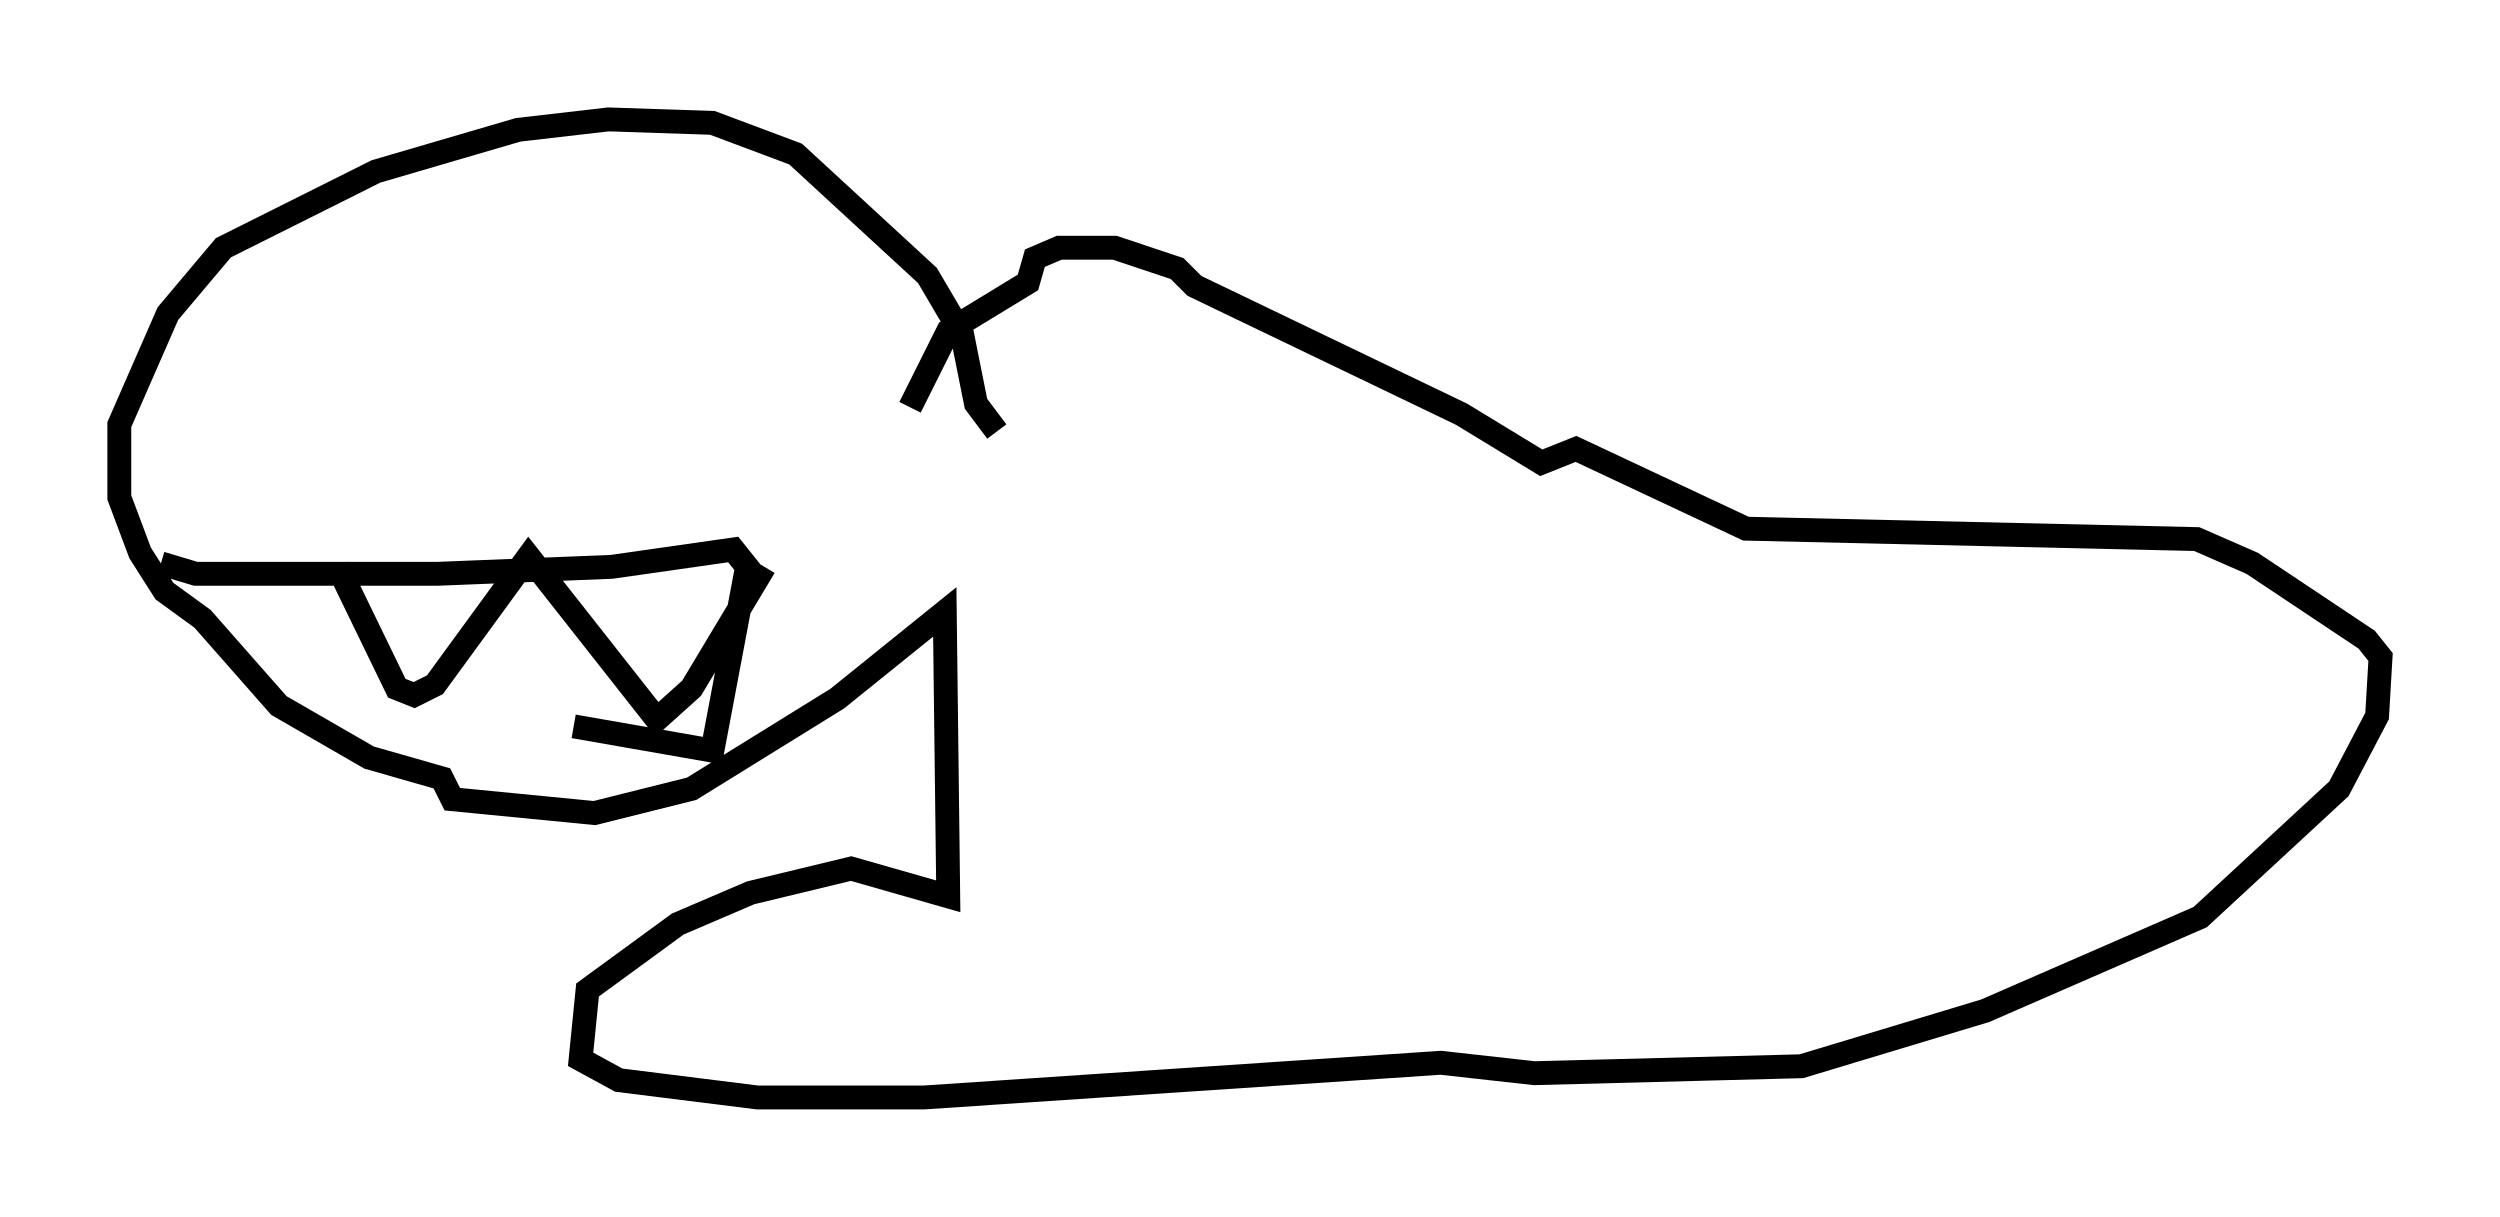 <?xml version="1.0" encoding="utf-8" ?>
<svg baseProfile="full" height="50.961" version="1.1" width="104.704" xmlns="http://www.w3.org/2000/svg" xmlns:ev="http://www.w3.org/2001/xml-events" xmlns:xlink="http://www.w3.org/1999/xlink"><defs /><rect fill="white" height="50.961" width="104.704" x="0" y="0" /><path d="M42.62, 18.073 m-0.872, 0.0 l-0.872, -1.162 -0.581, -2.905 l-1.453, -2.469 -5.52, -5.084 l-3.486, -1.307 -4.358, -0.145 l-3.777, 0.436 -5.955, 1.743 l-6.391, 3.196 -2.324, 2.76 l-2.034, 4.648 0.0, 3.05 l0.872, 2.324 1.017, 1.598 l1.598, 1.162 3.196, 3.631 l3.777, 2.179 3.05, 0.872 l0.436, 0.872 5.955, 0.581 l4.067, -1.017 6.101, -3.777 l4.503, -3.631 0.145, 11.911 l-4.067, -1.162 -4.212, 1.017 l-3.05, 1.307 -3.777, 2.76 l-0.291, 2.905 1.598, 0.872 l5.81, 0.726 6.972, 0.0 l21.642, -1.453 3.922, 0.436 l11.184, -0.291 7.698, -2.324 l9.006, -3.922 5.81, -5.374 l1.598, -3.05 0.145, -2.469 l-0.581, -0.726 -4.793, -3.196 l-2.324, -1.017 -18.883, -0.436 l-7.117, -3.341 -1.453, 0.581 l-3.341, -2.034 -11.184, -5.374 l-0.726, -0.726 -2.615, -0.872 l-2.324, 0.0 -1.017, 0.436 l-0.291, 1.017 -3.341, 2.034 l-1.598, 3.196 m-31.374, 6.536 l1.453, 0.436 10.168, 0.0 l7.263, -0.291 5.084, -0.726 l0.581, 0.726 -1.453, 7.698 l-5.81, -1.017 m-9.877, -6.682 l2.469, 5.084 0.726, 0.291 l0.872, -0.436 3.922, -5.374 l5.374, 6.827 1.453, -1.307 l3.05, -5.084 m-10.749, 9.296 " fill="none" stroke="black" stroke-width="1" /></svg>